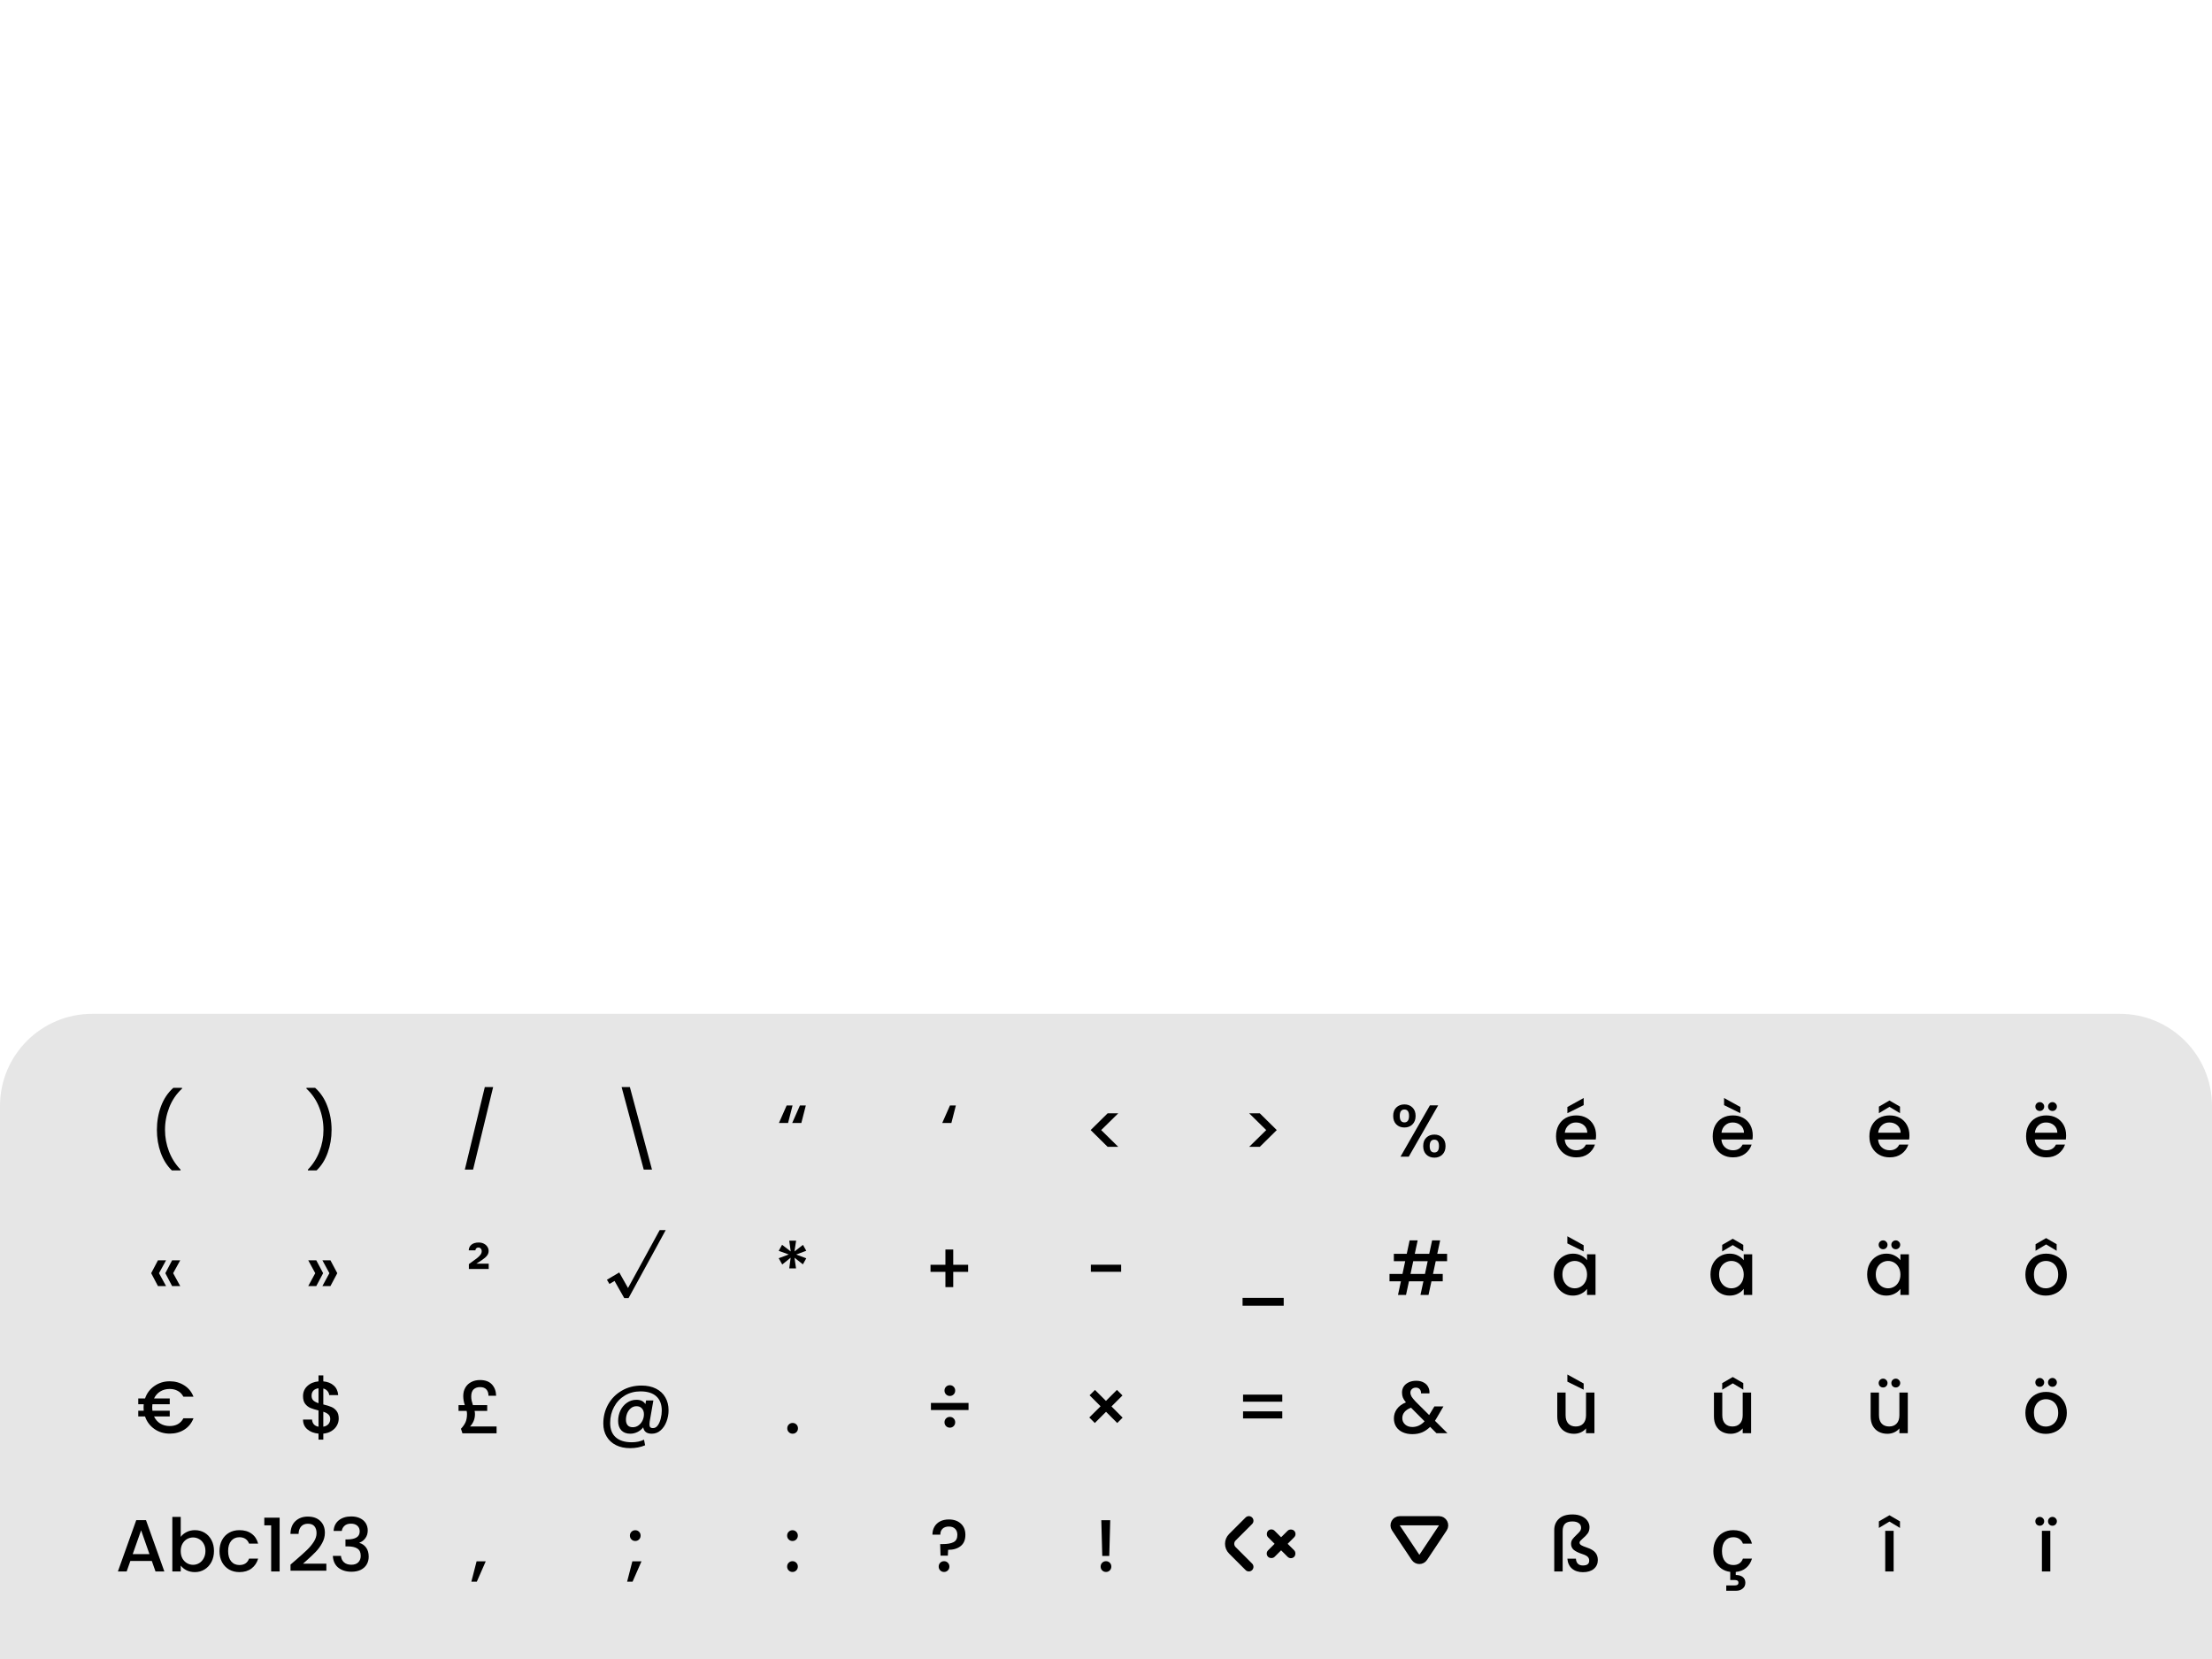 <svg width="480" height="360" viewBox="0 0 480 360" fill="none" xmlns="http://www.w3.org/2000/svg">
<path d="M0 240C0 228.954 8.954 220 20 220H460C471.046 220 480 228.954 480 240V360H0V240Z" fill="#E6E6E6"/>
<path d="M271 330L267.414 333.586C266.633 334.367 266.633 335.633 267.414 336.414L271 340" stroke="black" stroke-width="2" stroke-linecap="round"/>
<rect x="281.536" y="332.879" width="8" height="2" rx="1" transform="rotate(135 281.536 332.879)" fill="black"/>
<rect x="280.121" y="338.536" width="8" height="2" rx="1" transform="rotate(-135 280.121 338.536)" fill="black"/>
<path d="M413.989 302.184V311H412.165V309.96C411.877 310.323 411.498 310.611 411.029 310.824C410.57 311.027 410.079 311.128 409.557 311.128C408.863 311.128 408.239 310.984 407.685 310.696C407.141 310.408 406.709 309.981 406.389 309.416C406.079 308.851 405.925 308.168 405.925 307.368V302.184H407.733V307.096C407.733 307.885 407.93 308.493 408.325 308.92C408.719 309.336 409.258 309.544 409.941 309.544C410.623 309.544 411.162 309.336 411.557 308.92C411.962 308.493 412.165 307.885 412.165 307.096V302.184H413.989ZM408.629 301.08C408.362 301.08 408.133 300.989 407.941 300.808C407.759 300.616 407.669 300.387 407.669 300.12C407.669 299.853 407.759 299.629 407.941 299.448C408.133 299.256 408.362 299.16 408.629 299.16C408.895 299.16 409.119 299.256 409.301 299.448C409.493 299.629 409.589 299.853 409.589 300.12C409.589 300.387 409.493 300.616 409.301 300.808C409.119 300.989 408.895 301.08 408.629 301.08ZM411.381 301.08C411.114 301.08 410.885 300.989 410.693 300.808C410.511 300.616 410.421 300.387 410.421 300.12C410.421 299.853 410.511 299.629 410.693 299.448C410.885 299.256 411.114 299.16 411.381 299.16C411.647 299.16 411.871 299.256 412.053 299.448C412.245 299.629 412.341 299.853 412.341 300.12C412.341 300.387 412.245 300.616 412.053 300.808C411.871 300.989 411.647 301.08 411.381 301.08Z" fill="black"/>
<path d="M410.915 332.184V341H409.091V332.184H410.915ZM410.003 330.184L407.715 331.56V330.136L410.003 328.808L412.291 330.136V331.56L410.003 330.184Z" fill="black"/>
<path d="M443.922 311.144C443.09 311.144 442.338 310.957 441.666 310.584C440.994 310.2 440.466 309.667 440.082 308.984C439.698 308.291 439.506 307.491 439.506 306.584C439.506 305.688 439.704 304.893 440.098 304.2C440.493 303.507 441.032 302.973 441.714 302.6C442.397 302.227 443.16 302.04 444.002 302.04C444.845 302.04 445.608 302.227 446.29 302.6C446.973 302.973 447.512 303.507 447.906 304.2C448.301 304.893 448.498 305.688 448.498 306.584C448.498 307.48 448.296 308.275 447.89 308.968C447.485 309.661 446.93 310.2 446.226 310.584C445.533 310.957 444.765 311.144 443.922 311.144ZM443.922 309.56C444.392 309.56 444.829 309.448 445.234 309.224C445.65 309 445.986 308.664 446.242 308.216C446.498 307.768 446.626 307.224 446.626 306.584C446.626 305.944 446.504 305.405 446.258 304.968C446.013 304.52 445.688 304.184 445.282 303.96C444.877 303.736 444.44 303.624 443.97 303.624C443.501 303.624 443.064 303.736 442.658 303.96C442.264 304.184 441.949 304.52 441.714 304.968C441.48 305.405 441.362 305.944 441.362 306.584C441.362 307.533 441.602 308.269 442.082 308.792C442.573 309.304 443.186 309.56 443.922 309.56ZM442.626 300.936C442.36 300.936 442.13 300.845 441.938 300.664C441.757 300.472 441.666 300.243 441.666 299.976C441.666 299.709 441.757 299.485 441.938 299.304C442.13 299.112 442.36 299.016 442.626 299.016C442.893 299.016 443.117 299.112 443.298 299.304C443.49 299.485 443.586 299.709 443.586 299.976C443.586 300.243 443.49 300.472 443.298 300.664C443.117 300.845 442.893 300.936 442.626 300.936ZM445.378 300.936C445.112 300.936 444.882 300.845 444.69 300.664C444.509 300.472 444.418 300.243 444.418 299.976C444.418 299.709 444.509 299.485 444.69 299.304C444.882 299.112 445.112 299.016 445.378 299.016C445.645 299.016 445.869 299.112 446.05 299.304C446.242 299.485 446.338 299.709 446.338 299.976C446.338 300.243 446.242 300.472 446.05 300.664C445.869 300.845 445.645 300.936 445.378 300.936Z" fill="black"/>
<path d="M444.915 332.184V341H443.091V332.184H444.915ZM442.627 331.08C442.36 331.08 442.131 330.989 441.939 330.808C441.757 330.616 441.667 330.387 441.667 330.12C441.667 329.853 441.757 329.629 441.939 329.448C442.131 329.256 442.36 329.16 442.627 329.16C442.893 329.16 443.117 329.256 443.299 329.448C443.491 329.629 443.587 329.853 443.587 330.12C443.587 330.387 443.491 330.616 443.299 330.808C443.117 330.989 442.893 331.08 442.627 331.08ZM445.379 331.08C445.112 331.08 444.883 330.989 444.691 330.808C444.509 330.616 444.419 330.387 444.419 330.12C444.419 329.853 444.509 329.629 444.691 329.448C444.883 329.256 445.112 329.16 445.379 329.16C445.645 329.16 445.869 329.256 446.051 329.448C446.243 329.629 446.339 329.853 446.339 330.12C446.339 330.387 446.243 330.616 446.051 330.808C445.869 330.989 445.645 331.08 445.379 331.08Z" fill="black"/>
<path d="M371.17 276.552C371.17 275.667 371.351 274.883 371.714 274.2C372.087 273.517 372.589 272.989 373.218 272.616C373.858 272.232 374.562 272.04 375.33 272.04C376.023 272.04 376.626 272.179 377.138 272.456C377.661 272.723 378.077 273.059 378.386 273.464V272.184H380.226V281H378.386V279.688C378.077 280.104 377.655 280.451 377.122 280.728C376.589 281.005 375.981 281.144 375.298 281.144C374.541 281.144 373.847 280.952 373.218 280.568C372.589 280.173 372.087 279.629 371.714 278.936C371.351 278.232 371.17 277.437 371.17 276.552ZM378.386 276.584C378.386 275.976 378.258 275.448 378.002 275C377.757 274.552 377.431 274.211 377.026 273.976C376.621 273.741 376.183 273.624 375.714 273.624C375.245 273.624 374.807 273.741 374.402 273.976C373.997 274.2 373.666 274.536 373.41 274.984C373.165 275.421 373.042 275.944 373.042 276.552C373.042 277.16 373.165 277.693 373.41 278.152C373.666 278.611 373.997 278.963 374.402 279.208C374.818 279.443 375.255 279.56 375.714 279.56C376.183 279.56 376.621 279.443 377.026 279.208C377.431 278.973 377.757 278.632 378.002 278.184C378.258 277.725 378.386 277.192 378.386 276.584ZM376.002 270.184L373.714 271.56V270.136L376.002 268.808L378.29 270.136V271.56L376.002 270.184Z" fill="black"/>
<path d="M405.17 276.552C405.17 275.667 405.351 274.883 405.714 274.2C406.087 273.517 406.589 272.989 407.218 272.616C407.858 272.232 408.562 272.04 409.33 272.04C410.023 272.04 410.626 272.179 411.138 272.456C411.661 272.723 412.077 273.059 412.386 273.464V272.184H414.226V281H412.386V279.688C412.077 280.104 411.655 280.451 411.122 280.728C410.589 281.005 409.981 281.144 409.298 281.144C408.541 281.144 407.847 280.952 407.218 280.568C406.589 280.173 406.087 279.629 405.714 278.936C405.351 278.232 405.17 277.437 405.17 276.552ZM412.386 276.584C412.386 275.976 412.258 275.448 412.002 275C411.757 274.552 411.431 274.211 411.026 273.976C410.621 273.741 410.183 273.624 409.714 273.624C409.245 273.624 408.807 273.741 408.402 273.976C407.997 274.2 407.666 274.536 407.41 274.984C407.165 275.421 407.042 275.944 407.042 276.552C407.042 277.16 407.165 277.693 407.41 278.152C407.666 278.611 407.997 278.963 408.402 279.208C408.818 279.443 409.255 279.56 409.714 279.56C410.183 279.56 410.621 279.443 411.026 279.208C411.431 278.973 411.757 278.632 412.002 278.184C412.258 277.725 412.386 277.192 412.386 276.584ZM408.626 271.08C408.359 271.08 408.13 270.989 407.938 270.808C407.757 270.616 407.666 270.387 407.666 270.12C407.666 269.853 407.757 269.629 407.938 269.448C408.13 269.256 408.359 269.16 408.626 269.16C408.893 269.16 409.117 269.256 409.298 269.448C409.49 269.629 409.586 269.853 409.586 270.12C409.586 270.387 409.49 270.616 409.298 270.808C409.117 270.989 408.893 271.08 408.626 271.08ZM411.378 271.08C411.111 271.08 410.882 270.989 410.69 270.808C410.509 270.616 410.418 270.387 410.418 270.12C410.418 269.853 410.509 269.629 410.69 269.448C410.882 269.256 411.111 269.16 411.378 269.16C411.645 269.16 411.869 269.256 412.05 269.448C412.242 269.629 412.338 269.853 412.338 270.12C412.338 270.387 412.242 270.616 412.05 270.808C411.869 270.989 411.645 271.08 411.378 271.08Z" fill="black"/>
<path d="M443.922 281.144C443.09 281.144 442.338 280.957 441.666 280.584C440.994 280.2 440.466 279.667 440.082 278.984C439.698 278.291 439.506 277.491 439.506 276.584C439.506 275.688 439.704 274.893 440.098 274.2C440.493 273.507 441.032 272.973 441.714 272.6C442.397 272.227 443.16 272.04 444.002 272.04C444.845 272.04 445.608 272.227 446.29 272.6C446.973 272.973 447.512 273.507 447.906 274.2C448.301 274.893 448.498 275.688 448.498 276.584C448.498 277.48 448.296 278.275 447.89 278.968C447.485 279.661 446.93 280.2 446.226 280.584C445.533 280.957 444.765 281.144 443.922 281.144ZM443.922 279.56C444.392 279.56 444.829 279.448 445.234 279.224C445.65 279 445.986 278.664 446.242 278.216C446.498 277.768 446.626 277.224 446.626 276.584C446.626 275.944 446.504 275.405 446.258 274.968C446.013 274.52 445.688 274.184 445.282 273.96C444.877 273.736 444.44 273.624 443.97 273.624C443.501 273.624 443.064 273.736 442.658 273.96C442.264 274.184 441.949 274.52 441.714 274.968C441.48 275.405 441.362 275.944 441.362 276.584C441.362 277.533 441.602 278.269 442.082 278.792C442.573 279.304 443.186 279.56 443.922 279.56ZM444.002 270.04L441.714 271.416V269.992L444.002 268.664L446.29 269.992V271.416L444.002 270.04Z" fill="black"/>
<path d="M380.343 246.376C380.343 246.707 380.321 247.005 380.279 247.272H373.543C373.596 247.976 373.857 248.541 374.327 248.968C374.796 249.395 375.372 249.608 376.055 249.608C377.036 249.608 377.729 249.197 378.135 248.376H380.102C379.836 249.187 379.351 249.853 378.647 250.376C377.953 250.888 377.089 251.144 376.055 251.144C375.212 251.144 374.455 250.957 373.783 250.584C373.121 250.2 372.599 249.667 372.215 248.984C371.841 248.291 371.655 247.491 371.655 246.584C371.655 245.677 371.836 244.883 372.199 244.2C372.572 243.507 373.089 242.973 373.751 242.6C374.423 242.227 375.191 242.04 376.055 242.04C376.887 242.04 377.628 242.221 378.279 242.584C378.929 242.947 379.436 243.459 379.799 244.12C380.161 244.771 380.343 245.523 380.343 246.376ZM378.439 245.8C378.428 245.128 378.188 244.589 377.719 244.184C377.249 243.779 376.668 243.576 375.975 243.576C375.345 243.576 374.807 243.779 374.359 244.184C373.911 244.579 373.644 245.117 373.559 245.8H378.439ZM377.655 240.216V241.56L374.119 239.816V238.264L377.655 240.216Z" fill="black"/>
<path d="M414.343 246.376C414.343 246.707 414.321 247.005 414.279 247.272H407.543C407.596 247.976 407.857 248.541 408.327 248.968C408.796 249.395 409.372 249.608 410.055 249.608C411.036 249.608 411.729 249.197 412.135 248.376H414.102C413.836 249.187 413.351 249.853 412.647 250.376C411.953 250.888 411.089 251.144 410.055 251.144C409.212 251.144 408.455 250.957 407.783 250.584C407.121 250.2 406.599 249.667 406.215 248.984C405.841 248.291 405.655 247.491 405.655 246.584C405.655 245.677 405.836 244.883 406.199 244.2C406.572 243.507 407.089 242.973 407.751 242.6C408.423 242.227 409.191 242.04 410.055 242.04C410.887 242.04 411.628 242.221 412.279 242.584C412.929 242.947 413.436 243.459 413.799 244.12C414.161 244.771 414.343 245.523 414.343 246.376ZM412.439 245.8C412.428 245.128 412.188 244.589 411.719 244.184C411.249 243.779 410.668 243.576 409.975 243.576C409.345 243.576 408.807 243.779 408.359 244.184C407.911 244.579 407.644 245.117 407.559 245.8H412.439ZM410.007 240.184L407.719 241.56V240.136L410.007 238.808L412.295 240.136V241.56L410.007 240.184Z" fill="black"/>
<path d="M448.343 246.376C448.343 246.707 448.321 247.005 448.279 247.272H441.543C441.596 247.976 441.857 248.541 442.327 248.968C442.796 249.395 443.372 249.608 444.055 249.608C445.036 249.608 445.729 249.197 446.135 248.376H448.102C447.836 249.187 447.351 249.853 446.647 250.376C445.953 250.888 445.089 251.144 444.055 251.144C443.212 251.144 442.455 250.957 441.783 250.584C441.121 250.2 440.599 249.667 440.215 248.984C439.841 248.291 439.655 247.491 439.655 246.584C439.655 245.677 439.836 244.883 440.199 244.2C440.572 243.507 441.089 242.973 441.751 242.6C442.423 242.227 443.191 242.04 444.055 242.04C444.887 242.04 445.628 242.221 446.279 242.584C446.929 242.947 447.436 243.459 447.799 244.12C448.161 244.771 448.343 245.523 448.343 246.376ZM446.439 245.8C446.428 245.128 446.188 244.589 445.719 244.184C445.249 243.779 444.668 243.576 443.975 243.576C443.345 243.576 442.807 243.779 442.359 244.184C441.911 244.579 441.644 245.117 441.559 245.8H446.439ZM442.631 241.08C442.364 241.08 442.135 240.989 441.943 240.808C441.761 240.616 441.671 240.387 441.671 240.12C441.671 239.853 441.761 239.629 441.943 239.448C442.135 239.256 442.364 239.16 442.631 239.16C442.897 239.16 443.121 239.256 443.303 239.448C443.495 239.629 443.591 239.853 443.591 240.12C443.591 240.387 443.495 240.616 443.303 240.808C443.121 240.989 442.897 241.08 442.631 241.08ZM445.383 241.08C445.116 241.08 444.887 240.989 444.695 240.808C444.513 240.616 444.423 240.387 444.423 240.12C444.423 239.853 444.513 239.629 444.695 239.448C444.887 239.256 445.116 239.16 445.383 239.16C445.649 239.16 445.873 239.256 446.055 239.448C446.247 239.629 446.343 239.853 446.343 240.12C446.343 240.387 446.247 240.616 446.055 240.808C445.873 240.989 445.649 241.08 445.383 241.08Z" fill="black"/>
<path d="M376.115 339.608C377.171 339.608 377.87 339.144 378.211 338.216H380.179C379.944 339.027 379.523 339.693 378.915 340.216C378.318 340.728 377.566 341.027 376.659 341.112V341.768C377.278 341.768 377.779 341.912 378.163 342.2C378.547 342.499 378.739 342.915 378.739 343.448C378.739 343.981 378.547 344.403 378.163 344.712C377.779 345.032 377.294 345.192 376.707 345.192H374.595V344.04H376.339C376.638 344.04 376.862 343.997 377.011 343.912C377.16 343.827 377.235 343.672 377.235 343.448C377.235 343.224 377.16 343.069 377.011 342.984C376.862 342.899 376.638 342.856 376.339 342.856H375.459V341.096C374.734 341.011 374.094 340.771 373.539 340.376C372.984 339.971 372.552 339.448 372.243 338.808C371.944 338.157 371.795 337.416 371.795 336.584C371.795 335.677 371.976 334.883 372.339 334.2C372.712 333.507 373.224 332.973 373.875 332.6C374.526 332.227 375.272 332.04 376.115 332.04C377.182 332.04 378.062 332.296 378.755 332.808C379.459 333.309 379.934 334.029 380.179 334.968H378.211C378.051 334.531 377.795 334.189 377.443 333.944C377.091 333.699 376.648 333.576 376.115 333.576C375.368 333.576 374.771 333.843 374.323 334.376C373.886 334.899 373.667 335.635 373.667 336.584C373.667 337.533 373.886 338.275 374.323 338.808C374.771 339.341 375.368 339.608 376.115 339.608Z" fill="black"/>
<path d="M379.989 302.184V311H378.165V309.96C377.877 310.323 377.498 310.611 377.029 310.824C376.57 311.027 376.079 311.128 375.557 311.128C374.863 311.128 374.239 310.984 373.685 310.696C373.141 310.408 372.709 309.981 372.389 309.416C372.079 308.851 371.925 308.168 371.925 307.368V302.184H373.733V307.096C373.733 307.885 373.93 308.493 374.325 308.92C374.719 309.336 375.258 309.544 375.941 309.544C376.623 309.544 377.162 309.336 377.557 308.92C377.962 308.493 378.165 307.885 378.165 307.096V302.184H379.989ZM376.005 300.184L373.717 301.56V300.136L376.005 298.808L378.293 300.136V301.56L376.005 300.184Z" fill="black"/>
<path d="M32.943 338.728H28.287L27.487 341H25.583L29.567 329.864H31.679L35.663 341H33.743L32.943 338.728ZM32.431 337.24L30.623 332.072L28.799 337.24H32.431ZM39.219 333.496C39.529 333.069 39.95 332.723 40.483 332.456C41.027 332.179 41.63 332.04 42.291 332.04C43.07 332.04 43.774 332.227 44.403 332.6C45.033 332.973 45.529 333.507 45.891 334.2C46.254 334.883 46.435 335.667 46.435 336.552C46.435 337.437 46.254 338.232 45.891 338.936C45.529 339.629 45.027 340.173 44.387 340.568C43.758 340.952 43.059 341.144 42.291 341.144C41.609 341.144 41.001 341.011 40.467 340.744C39.945 340.477 39.529 340.136 39.219 339.72V341H37.395V329.16H39.219V333.496ZM44.579 336.552C44.579 335.944 44.451 335.421 44.195 334.984C43.95 334.536 43.619 334.2 43.203 333.976C42.798 333.741 42.361 333.624 41.891 333.624C41.433 333.624 40.995 333.741 40.579 333.976C40.174 334.211 39.843 334.552 39.587 335C39.342 335.448 39.219 335.976 39.219 336.584C39.219 337.192 39.342 337.725 39.587 338.184C39.843 338.632 40.174 338.973 40.579 339.208C40.995 339.443 41.433 339.56 41.891 339.56C42.361 339.56 42.798 339.443 43.203 339.208C43.619 338.963 43.95 338.611 44.195 338.152C44.451 337.693 44.579 337.16 44.579 336.552ZM47.631 336.584C47.631 335.677 47.812 334.883 48.175 334.2C48.548 333.507 49.06 332.973 49.711 332.6C50.362 332.227 51.108 332.04 51.951 332.04C53.018 332.04 53.898 332.296 54.591 332.808C55.295 333.309 55.77 334.029 56.015 334.968H54.047C53.887 334.531 53.631 334.189 53.279 333.944C52.927 333.699 52.484 333.576 51.951 333.576C51.204 333.576 50.607 333.843 50.159 334.376C49.722 334.899 49.503 335.635 49.503 336.584C49.503 337.533 49.722 338.275 50.159 338.808C50.607 339.341 51.204 339.608 51.951 339.608C53.007 339.608 53.706 339.144 54.047 338.216H56.015C55.759 339.112 55.279 339.827 54.575 340.36C53.871 340.883 52.996 341.144 51.951 341.144C51.108 341.144 50.362 340.957 49.711 340.584C49.06 340.2 48.548 339.667 48.175 338.984C47.812 338.291 47.631 337.491 47.631 336.584ZM57.353 331V329.336H60.681V341H58.841V331H57.353ZM64.195 338.52C65.219 337.635 66.024 336.909 66.611 336.344C67.208 335.768 67.704 335.171 68.099 334.552C68.493 333.933 68.691 333.315 68.691 332.696C68.691 332.056 68.536 331.555 68.227 331.192C67.928 330.829 67.453 330.648 66.803 330.648C66.173 330.648 65.683 330.851 65.331 331.256C64.989 331.651 64.808 332.184 64.787 332.856H63.027C63.059 331.64 63.421 330.712 64.115 330.072C64.819 329.421 65.709 329.096 66.787 329.096C67.949 329.096 68.856 329.416 69.507 330.056C70.168 330.696 70.499 331.549 70.499 332.616C70.499 333.384 70.301 334.125 69.907 334.84C69.523 335.544 69.059 336.179 68.515 336.744C67.981 337.299 67.299 337.944 66.467 338.68L65.747 339.32H70.819V340.84H63.043V339.512L64.195 338.52ZM72.389 332.216C72.453 331.224 72.832 330.451 73.525 329.896C74.229 329.341 75.125 329.064 76.213 329.064C76.96 329.064 77.605 329.197 78.149 329.464C78.693 329.731 79.104 330.093 79.381 330.552C79.658 331.011 79.797 331.528 79.797 332.104C79.797 332.765 79.621 333.331 79.269 333.8C78.917 334.269 78.496 334.584 78.005 334.744V334.808C78.634 335 79.125 335.352 79.477 335.864C79.829 336.365 80.005 337.011 80.005 337.8C80.005 338.429 79.861 338.989 79.573 339.48C79.285 339.971 78.858 340.36 78.293 340.648C77.728 340.925 77.05 341.064 76.261 341.064C75.109 341.064 74.16 340.771 73.413 340.184C72.677 339.587 72.282 338.733 72.229 337.624H73.989C74.032 338.189 74.25 338.653 74.645 339.016C75.04 339.368 75.573 339.544 76.245 339.544C76.896 339.544 77.397 339.368 77.749 339.016C78.101 338.653 78.277 338.189 78.277 337.624C78.277 336.877 78.037 336.349 77.557 336.04C77.088 335.72 76.362 335.56 75.381 335.56H74.965V334.056H75.397C76.261 334.045 76.917 333.901 77.365 333.624C77.824 333.347 78.053 332.909 78.053 332.312C78.053 331.8 77.888 331.395 77.557 331.096C77.226 330.787 76.757 330.632 76.149 330.632C75.552 330.632 75.088 330.787 74.757 331.096C74.426 331.395 74.229 331.768 74.165 332.216H72.389Z" fill="black"/>
<path d="M307.168 337.949L302.905 331.555C302.462 330.89 302.938 330 303.737 330H312.263C313.062 330 313.538 330.89 313.095 331.555L308.832 337.949C308.436 338.543 307.564 338.543 307.168 337.949Z" stroke="black" stroke-width="2"/>
<path d="M68.406 276.28L66.886 273.48H68.63L70.118 276.28L68.63 279.08H66.886L68.406 276.28ZM71.478 276.28L69.958 273.48H71.702L73.19 276.28L71.702 279.08H69.958L71.478 276.28Z" fill="black"/>
<path d="M106.049 274.216V275.368H101.745V274.312L103.473 273.048C103.825 272.771 104.087 272.515 104.257 272.28C104.439 272.045 104.529 271.789 104.529 271.512C104.529 271.267 104.46 271.075 104.321 270.936C104.193 270.787 104.028 270.712 103.825 270.712C103.633 270.712 103.479 270.765 103.361 270.872C103.244 270.979 103.175 271.128 103.153 271.32H101.713C101.735 270.808 101.932 270.397 102.305 270.088C102.689 269.779 103.212 269.624 103.873 269.624C104.311 269.624 104.689 269.709 105.009 269.88C105.34 270.051 105.591 270.275 105.761 270.552C105.943 270.829 106.033 271.128 106.033 271.448C106.033 271.832 105.916 272.173 105.681 272.472C105.457 272.771 105.073 273.101 104.529 273.464L103.361 274.216H106.049Z" fill="black"/>
<path d="M144.455 266.936L136.391 281.688H135.463L133.351 277.96L132.247 278.616L131.703 277.704L134.375 276.12L136.279 279.496L143.143 266.936H144.455Z" fill="black"/>
<path d="M174.241 270.136L174.961 271.416L172.769 272.232L174.961 273.048L174.225 274.36L172.401 272.92L172.737 275.24H171.265L171.569 272.92L169.745 274.392L168.977 273.032L171.153 272.216L168.977 271.432L169.713 270.12L171.585 271.56L171.265 269.224H172.753L172.401 271.56L174.241 270.136Z" fill="black"/>
<path d="M210.081 275.992H206.849V279.304H205.153V275.992H201.921V274.456H205.153V271.144H206.849V274.456H210.081V275.992Z" fill="black"/>
<path d="M243.288 274.44V275.976H236.712V274.44H243.288Z" fill="black"/>
<path d="M278.561 281.64V283.336H269.633V281.64H278.561Z" fill="black"/>
<path d="M311.551 273.672L310.959 276.44H313.071V278.04H310.623L309.983 281H308.239L308.879 278.04H305.743L305.103 281H303.359L303.999 278.04H301.519V276.44H304.335L304.927 273.672H302.463V272.072H305.263L305.887 269.16H307.631L307.007 272.072H310.143L310.767 269.16H312.511L311.887 272.072H314.015V273.672H311.551ZM309.807 273.672H306.671L306.079 276.44H309.215L309.807 273.672Z" fill="black"/>
<path d="M337.17 276.552C337.17 275.667 337.351 274.883 337.714 274.2C338.087 273.517 338.589 272.989 339.218 272.616C339.858 272.232 340.562 272.04 341.33 272.04C342.023 272.04 342.626 272.179 343.138 272.456C343.661 272.723 344.077 273.059 344.386 273.464V272.184H346.226V281H344.386V279.688C344.077 280.104 343.655 280.451 343.122 280.728C342.589 281.005 341.981 281.144 341.298 281.144C340.541 281.144 339.847 280.952 339.218 280.568C338.589 280.173 338.087 279.629 337.714 278.936C337.351 278.232 337.17 277.437 337.17 276.552ZM344.386 276.584C344.386 275.976 344.258 275.448 344.002 275C343.757 274.552 343.431 274.211 343.026 273.976C342.621 273.741 342.183 273.624 341.714 273.624C341.245 273.624 340.807 273.741 340.402 273.976C339.997 274.2 339.666 274.536 339.41 274.984C339.165 275.421 339.042 275.944 339.042 276.552C339.042 277.16 339.165 277.693 339.41 278.152C339.666 278.611 339.997 278.963 340.402 279.208C340.818 279.443 341.255 279.56 341.714 279.56C342.183 279.56 342.621 279.443 343.026 279.208C343.431 278.973 343.757 278.632 344.002 278.184C344.258 277.725 344.386 277.192 344.386 276.584ZM343.65 270.216V271.56L340.114 269.816V268.264L343.65 270.216Z" fill="black"/>
<path d="M34.278 279.08L32.806 276.28L34.278 273.48H36.038L34.502 276.28L36.038 279.08H34.278ZM37.35 279.08L35.878 276.28L37.35 273.48H39.11L37.574 276.28L39.11 279.08H37.35Z" fill="black"/>
<path d="M36.834 309.448C37.506 309.448 38.093 309.309 38.594 309.032C39.106 308.744 39.506 308.323 39.794 307.768H41.986C41.57 308.835 40.903 309.656 39.986 310.232C39.069 310.808 38.018 311.096 36.834 311.096C35.586 311.096 34.477 310.76 33.506 310.088C32.535 309.405 31.858 308.499 31.474 307.368H30.002V306.12H31.186C31.165 305.821 31.154 305.587 31.154 305.416C31.154 305.245 31.165 305.011 31.186 304.712H30.002V303.464H31.474C31.858 302.333 32.535 301.432 33.506 300.76C34.477 300.077 35.586 299.736 36.834 299.736C38.007 299.736 39.053 300.029 39.97 300.616C40.898 301.192 41.57 302.013 41.986 303.08H39.794C39.506 302.525 39.106 302.109 38.594 301.832C38.093 301.544 37.506 301.4 36.834 301.4C36.055 301.4 35.367 301.581 34.77 301.944C34.183 302.307 33.735 302.813 33.426 303.464H36.834V304.712H33.074C33.042 304.936 33.026 305.171 33.026 305.416C33.026 305.661 33.042 305.896 33.074 306.12H36.834V307.368H33.426C33.735 308.029 34.183 308.541 34.77 308.904C35.367 309.267 36.055 309.448 36.834 309.448Z" fill="black"/>
<path d="M66.814 253.976V253.8C67.913 252.669 68.751 251.352 69.326 249.848C69.903 248.344 70.191 246.787 70.191 245.176C70.191 243.501 69.881 241.875 69.263 240.296C68.644 238.717 67.721 237.363 66.495 236.232V236.056H68.382C69.556 237.101 70.441 238.429 71.038 240.04C71.647 241.651 71.951 243.363 71.951 245.176C71.951 246.947 71.668 248.605 71.103 250.152C70.548 251.699 69.748 252.973 68.703 253.976H66.814Z" fill="black"/>
<path d="M107.011 235.896L102.659 253.8H100.867L105.203 235.896H107.011Z" fill="black"/>
<path d="M139.69 253.8L134.89 235.896H136.682L141.482 253.8H139.69Z" fill="black"/>
<path d="M171.009 243.688H169.025L170.705 239.88H171.985L171.009 243.688ZM173.889 243.688H171.905L173.585 239.88H174.865L173.889 243.688Z" fill="black"/>
<path d="M206.447 243.688H204.463L206.143 239.88H207.423L206.447 243.688Z" fill="black"/>
<path d="M240.35 248.856L236.67 245.224L240.35 241.592H242.654L238.958 245.224L242.654 248.856H240.35Z" fill="black"/>
<path d="M271.073 241.592H273.377L277.057 245.224L273.377 248.856H271.073L274.769 245.224L271.073 241.592Z" fill="black"/>
<path d="M302.32 242.152C302.32 241.373 302.544 240.765 302.992 240.328C303.451 239.88 304.038 239.656 304.752 239.656C305.467 239.656 306.048 239.88 306.496 240.328C306.955 240.765 307.184 241.373 307.184 242.152C307.184 242.931 306.955 243.544 306.496 243.992C306.048 244.44 305.467 244.664 304.752 244.664C304.038 244.664 303.451 244.44 302.992 243.992C302.544 243.544 302.32 242.931 302.32 242.152ZM312.08 239.864L305.696 251H303.904L310.288 239.864H312.08ZM304.752 240.76C304.08 240.76 303.744 241.224 303.744 242.152C303.744 243.091 304.08 243.56 304.752 243.56C305.072 243.56 305.318 243.448 305.488 243.224C305.67 242.989 305.76 242.632 305.76 242.152C305.76 241.224 305.424 240.76 304.752 240.76ZM308.832 248.696C308.832 247.917 309.056 247.309 309.504 246.872C309.963 246.424 310.55 246.2 311.264 246.2C311.968 246.2 312.544 246.424 312.992 246.872C313.451 247.309 313.68 247.917 313.68 248.696C313.68 249.475 313.451 250.088 312.992 250.536C312.544 250.984 311.968 251.208 311.264 251.208C310.55 251.208 309.963 250.984 309.504 250.536C309.056 250.088 308.832 249.475 308.832 248.696ZM311.248 247.304C310.576 247.304 310.24 247.768 310.24 248.696C310.24 249.624 310.576 250.088 311.248 250.088C311.92 250.088 312.256 249.624 312.256 248.696C312.256 247.768 311.92 247.304 311.248 247.304Z" fill="black"/>
<path d="M346.343 246.376C346.343 246.707 346.321 247.005 346.279 247.272H339.543C339.596 247.976 339.857 248.541 340.327 248.968C340.796 249.395 341.372 249.608 342.055 249.608C343.036 249.608 343.729 249.197 344.135 248.376H346.102C345.836 249.187 345.351 249.853 344.647 250.376C343.953 250.888 343.089 251.144 342.055 251.144C341.212 251.144 340.455 250.957 339.783 250.584C339.121 250.2 338.599 249.667 338.215 248.984C337.841 248.291 337.655 247.491 337.655 246.584C337.655 245.677 337.836 244.883 338.199 244.2C338.572 243.507 339.089 242.973 339.751 242.6C340.423 242.227 341.191 242.04 342.055 242.04C342.887 242.04 343.628 242.221 344.279 242.584C344.929 242.947 345.436 243.459 345.799 244.12C346.161 244.771 346.343 245.523 346.343 246.376ZM344.439 245.8C344.428 245.128 344.188 244.589 343.719 244.184C343.249 243.779 342.668 243.576 341.975 243.576C341.345 243.576 340.807 243.779 340.359 244.184C339.911 244.579 339.644 245.117 339.559 245.8H344.439ZM343.655 239.816L340.119 241.56V240.216L343.655 238.264V239.816Z" fill="black"/>
<path d="M37.294 253.976C36.249 252.973 35.444 251.699 34.879 250.152C34.324 248.605 34.047 246.947 34.047 245.176C34.047 243.363 34.345 241.651 34.943 240.04C35.55 238.429 36.441 237.101 37.614 236.056H39.502V236.232C38.276 237.363 37.353 238.717 36.734 240.296C36.116 241.875 35.806 243.501 35.806 245.176C35.806 246.787 36.094 248.344 36.67 249.848C37.246 251.352 38.084 252.669 39.182 253.8V253.976H37.294Z" fill="black"/>
<path d="M73.501 307.832C73.501 308.365 73.368 308.867 73.101 309.336C72.845 309.805 72.461 310.2 71.949 310.52C71.448 310.84 70.85 311.032 70.157 311.096V312.392H69.117V311.096C68.114 311 67.303 310.685 66.685 310.152C66.066 309.619 65.757 308.915 65.757 308.04H67.709C67.741 308.456 67.874 308.803 68.109 309.08C68.344 309.347 68.68 309.517 69.117 309.592V306.072C68.402 305.891 67.821 305.709 67.373 305.528C66.925 305.336 66.541 305.037 66.221 304.632C65.912 304.227 65.757 303.672 65.757 302.968C65.757 302.083 66.066 301.352 66.685 300.776C67.303 300.189 68.114 299.848 69.117 299.752V298.456H70.157V299.752C71.096 299.837 71.847 300.136 72.413 300.648C72.989 301.149 73.314 301.843 73.389 302.728H71.437C71.405 302.397 71.277 302.104 71.053 301.848C70.829 301.581 70.53 301.4 70.157 301.304V304.76C70.871 304.931 71.453 305.112 71.901 305.304C72.349 305.485 72.728 305.779 73.037 306.184C73.346 306.579 73.501 307.128 73.501 307.832ZM67.613 302.872C67.613 303.309 67.741 303.651 67.997 303.896C68.263 304.141 68.637 304.339 69.117 304.488V301.256C68.658 301.309 68.29 301.475 68.013 301.752C67.746 302.029 67.613 302.403 67.613 302.872ZM70.157 309.592C70.626 309.517 70.994 309.331 71.261 309.032C71.528 308.723 71.661 308.355 71.661 307.928C71.661 307.501 71.528 307.171 71.261 306.936C71.005 306.691 70.637 306.493 70.157 306.344V309.592Z" fill="black"/>
<path d="M107.756 309.544V311.032H100.348L100.028 310.04C100.476 309.56 100.807 309.085 101.02 308.616C101.233 308.136 101.34 307.544 101.34 306.84C101.34 306.627 101.313 306.403 101.26 306.168H99.5V304.904H100.86C100.636 304.232 100.524 303.581 100.524 302.952C100.524 302.237 100.679 301.619 100.988 301.096C101.297 300.573 101.724 300.173 102.268 299.896C102.812 299.608 103.441 299.464 104.156 299.464C105.297 299.464 106.161 299.784 106.748 300.424C107.335 301.064 107.639 301.88 107.66 302.872H105.996C105.996 302.296 105.847 301.843 105.548 301.512C105.249 301.171 104.785 301 104.156 301C103.58 301 103.116 301.165 102.764 301.496C102.423 301.827 102.252 302.344 102.252 303.048C102.252 303.357 102.284 303.656 102.348 303.944C102.412 304.232 102.503 304.552 102.62 304.904H105.724V306.168H102.988C103.041 306.413 103.068 306.643 103.068 306.856C103.068 307.891 102.711 308.787 101.996 309.544H107.756Z" fill="black"/>
<path d="M139.205 300.664C140.421 300.664 141.472 300.888 142.357 301.336C143.242 301.784 143.914 302.413 144.373 303.224C144.842 304.024 145.077 304.957 145.077 306.024C145.077 306.877 144.928 307.693 144.629 308.472C144.341 309.251 143.92 309.885 143.365 310.376C142.821 310.867 142.176 311.112 141.429 311.112C140.885 311.112 140.458 310.995 140.149 310.76C139.84 310.515 139.648 310.173 139.573 309.736C139.242 310.163 138.826 310.499 138.325 310.744C137.824 310.989 137.301 311.112 136.757 311.112C135.936 311.112 135.29 310.867 134.821 310.376C134.362 309.875 134.133 309.197 134.133 308.344C134.133 307.533 134.298 306.776 134.629 306.072C134.97 305.368 135.445 304.808 136.053 304.392C136.661 303.965 137.344 303.752 138.101 303.752C139.029 303.752 139.68 304.067 140.053 304.696L140.197 303.896H141.781L140.981 308.472C140.949 308.696 140.933 308.893 140.933 309.064C140.933 309.341 140.986 309.549 141.093 309.688C141.21 309.827 141.413 309.896 141.701 309.896C142.106 309.896 142.453 309.699 142.741 309.304C143.029 308.899 143.242 308.403 143.381 307.816C143.53 307.229 143.605 306.659 143.605 306.104C143.605 304.749 143.21 303.715 142.421 303C141.632 302.285 140.485 301.928 138.981 301.928C137.722 301.928 136.592 302.227 135.589 302.824C134.597 303.421 133.818 304.243 133.253 305.288C132.688 306.333 132.405 307.496 132.405 308.776C132.405 310.141 132.81 311.181 133.621 311.896C134.432 312.611 135.589 312.968 137.093 312.968C138.106 312.968 138.992 312.781 139.749 312.408L139.989 313.624C139.018 314.04 137.93 314.248 136.725 314.248C135.562 314.248 134.544 314.029 133.669 313.592C132.794 313.155 132.117 312.531 131.637 311.72C131.157 310.92 130.917 309.987 130.917 308.92C130.917 307.395 131.269 306.003 131.973 304.744C132.688 303.485 133.674 302.493 134.933 301.768C136.192 301.032 137.616 300.664 139.205 300.664ZM137.317 309.704C137.765 309.704 138.17 309.576 138.533 309.32C138.906 309.053 139.2 308.707 139.413 308.28C139.626 307.843 139.733 307.379 139.733 306.888C139.733 306.376 139.589 305.96 139.301 305.64C139.024 305.309 138.629 305.144 138.117 305.144C137.658 305.144 137.253 305.288 136.901 305.576C136.56 305.853 136.293 306.216 136.101 306.664C135.92 307.112 135.829 307.581 135.829 308.072C135.829 308.573 135.952 308.973 136.197 309.272C136.442 309.56 136.816 309.704 137.317 309.704Z" fill="black"/>
<path d="M172.006 311.112C171.676 311.112 171.398 311 171.174 310.776C170.95 310.552 170.838 310.275 170.838 309.944C170.838 309.613 170.95 309.336 171.174 309.112C171.398 308.888 171.676 308.776 172.006 308.776C172.326 308.776 172.598 308.888 172.822 309.112C173.046 309.336 173.158 309.613 173.158 309.944C173.158 310.275 173.046 310.552 172.822 310.776C172.598 311 172.326 311.112 172.006 311.112Z" fill="black"/>
<path d="M105.403 338.808L103.467 343.224H102.283L103.419 338.808H105.403Z" fill="black"/>
<path d="M137.858 334.392C137.528 334.392 137.25 334.28 137.026 334.056C136.802 333.832 136.69 333.555 136.69 333.224C136.69 332.893 136.802 332.616 137.026 332.392C137.25 332.168 137.528 332.056 137.858 332.056C138.178 332.056 138.45 332.168 138.674 332.392C138.898 332.616 139.01 332.893 139.01 333.224C139.01 333.555 138.898 333.832 138.674 334.056C138.45 334.28 138.178 334.392 137.858 334.392ZM139.202 338.808L137.266 343.224H136.082L137.218 338.808H139.202Z" fill="black"/>
<path d="M171.975 341.112C171.644 341.112 171.367 341 171.143 340.776C170.919 340.552 170.807 340.275 170.807 339.944C170.807 339.613 170.919 339.336 171.143 339.112C171.367 338.888 171.644 338.776 171.975 338.776C172.295 338.776 172.567 338.888 172.791 339.112C173.015 339.336 173.127 339.613 173.127 339.944C173.127 340.275 173.015 340.552 172.791 340.776C172.567 341 172.295 341.112 171.975 341.112ZM171.975 334.392C171.644 334.392 171.367 334.28 171.143 334.056C170.919 333.832 170.807 333.555 170.807 333.224C170.807 332.893 170.919 332.616 171.143 332.392C171.367 332.168 171.644 332.056 171.975 332.056C172.295 332.056 172.567 332.168 172.791 332.392C173.015 332.616 173.127 332.893 173.127 333.224C173.127 333.555 173.015 333.832 172.791 334.056C172.567 334.28 172.295 334.392 171.975 334.392Z" fill="black"/>
<path d="M205.887 329.72C206.975 329.72 207.845 330.019 208.495 330.616C209.157 331.213 209.487 332.029 209.487 333.064C209.487 334.141 209.146 334.952 208.463 335.496C207.781 336.04 206.874 336.312 205.743 336.312L205.679 337.576H204.095L204.015 335.064H204.543C205.578 335.064 206.367 334.925 206.911 334.648C207.466 334.371 207.743 333.843 207.743 333.064C207.743 332.499 207.578 332.056 207.247 331.736C206.927 331.416 206.479 331.256 205.903 331.256C205.327 331.256 204.874 331.411 204.543 331.72C204.213 332.029 204.047 332.461 204.047 333.016H202.335C202.335 332.376 202.479 331.805 202.767 331.304C203.055 330.803 203.466 330.413 203.999 330.136C204.543 329.859 205.173 329.72 205.887 329.72ZM204.863 341.112C204.533 341.112 204.255 341 204.031 340.776C203.807 340.552 203.695 340.275 203.695 339.944C203.695 339.613 203.807 339.336 204.031 339.112C204.255 338.888 204.533 338.776 204.863 338.776C205.183 338.776 205.455 338.888 205.679 339.112C205.903 339.336 206.015 339.613 206.015 339.944C206.015 340.275 205.903 340.552 205.679 340.776C205.455 341 205.183 341.112 204.863 341.112Z" fill="black"/>
<path d="M240.918 329.88L240.71 337.64H239.19L238.982 329.88H240.918ZM240.006 341.112C239.675 341.112 239.398 341 239.174 340.776C238.95 340.552 238.838 340.275 238.838 339.944C238.838 339.613 238.95 339.336 239.174 339.112C239.398 338.888 239.675 338.776 240.006 338.776C240.326 338.776 240.598 338.888 240.822 339.112C241.046 339.336 241.158 339.613 241.158 339.944C241.158 340.275 241.046 340.552 240.822 340.776C240.598 341 240.326 341.112 240.006 341.112Z" fill="black"/>
<path d="M206.122 302.92C205.792 302.92 205.514 302.808 205.29 302.584C205.066 302.36 204.954 302.083 204.954 301.752C204.954 301.421 205.066 301.144 205.29 300.92C205.514 300.696 205.792 300.584 206.122 300.584C206.442 300.584 206.714 300.696 206.938 300.92C207.162 301.144 207.274 301.421 207.274 301.752C207.274 302.083 207.162 302.36 206.938 302.584C206.714 302.808 206.442 302.92 206.122 302.92ZM210.17 304.44V305.976H202.01V304.44H210.17ZM206.122 309.8C205.792 309.8 205.514 309.688 205.29 309.464C205.066 309.24 204.954 308.963 204.954 308.632C204.954 308.301 205.066 308.024 205.29 307.8C205.514 307.576 205.792 307.464 206.122 307.464C206.442 307.464 206.714 307.576 206.938 307.8C207.162 308.024 207.274 308.301 207.274 308.632C207.274 308.963 207.162 309.24 206.938 309.464C206.714 309.688 206.442 309.8 206.122 309.8Z" fill="black"/>
<path d="M242.438 308.792L240.006 306.36L237.574 308.792L236.374 307.592L238.822 305.16L236.438 302.776L237.606 301.608L239.99 303.992L242.374 301.608L243.574 302.808L241.19 305.192L243.606 307.624L242.438 308.792Z" fill="black"/>
<path d="M278.253 302.632V304.168H269.741V302.632H278.253ZM278.253 306.264V307.8H269.741V306.264H278.253Z" fill="black"/>
<path d="M311.706 311L310.33 309.624C309.797 310.157 309.215 310.557 308.586 310.824C307.957 311.08 307.253 311.208 306.474 311.208C305.685 311.208 304.986 311.069 304.378 310.792C303.77 310.515 303.301 310.12 302.97 309.608C302.639 309.085 302.474 308.483 302.474 307.8C302.474 307.032 302.693 306.349 303.13 305.752C303.567 305.144 304.218 304.664 305.082 304.312C304.773 303.939 304.554 303.592 304.426 303.272C304.298 302.941 304.234 302.579 304.234 302.184C304.234 301.693 304.357 301.256 304.602 300.872C304.858 300.488 305.221 300.184 305.69 299.96C306.159 299.736 306.703 299.624 307.322 299.624C307.951 299.624 308.485 299.747 308.922 299.992C309.37 300.227 309.701 300.552 309.914 300.968C310.138 301.384 310.229 301.848 310.186 302.36H308.362C308.373 301.965 308.277 301.661 308.074 301.448C307.871 301.224 307.594 301.112 307.242 301.112C306.89 301.112 306.602 301.219 306.378 301.432C306.165 301.635 306.058 301.885 306.058 302.184C306.058 302.472 306.138 302.76 306.298 303.048C306.469 303.325 306.762 303.688 307.178 304.136L310.122 307.064L311.258 305.192H313.226L311.786 307.656L311.386 308.312L314.09 311H311.706ZM306.474 309.656C307.477 309.656 308.362 309.245 309.13 308.424L306.186 305.464C304.927 305.965 304.298 306.723 304.298 307.736C304.298 308.28 304.501 308.739 304.906 309.112C305.311 309.475 305.834 309.656 306.474 309.656Z" fill="black"/>
<path d="M345.989 302.184V311H344.165V309.96C343.877 310.323 343.498 310.611 343.029 310.824C342.57 311.027 342.079 311.128 341.557 311.128C340.863 311.128 340.239 310.984 339.685 310.696C339.141 310.408 338.709 309.981 338.389 309.416C338.079 308.851 337.925 308.168 337.925 307.368V302.184H339.733V307.096C339.733 307.885 339.93 308.493 340.325 308.92C340.719 309.336 341.258 309.544 341.941 309.544C342.623 309.544 343.162 309.336 343.557 308.92C343.962 308.493 344.165 307.885 344.165 307.096V302.184H345.989ZM343.653 300.216V301.56L340.117 299.816V298.264L343.653 300.216Z" fill="black"/>
<path d="M337.27 332.008C337.27 331.027 337.601 330.221 338.262 329.592C338.924 328.952 339.916 328.632 341.238 328.632C342.017 328.632 342.684 328.765 343.238 329.032C343.793 329.288 344.209 329.624 344.486 330.04C344.774 330.456 344.918 330.904 344.918 331.384C344.918 331.939 344.785 332.397 344.518 332.76C344.262 333.112 343.91 333.475 343.462 333.848C343.217 334.072 343.036 334.248 342.918 334.376C342.812 334.493 342.758 334.621 342.758 334.76C342.758 334.952 342.87 335.128 343.094 335.288C343.329 335.437 343.777 335.624 344.438 335.848C345.238 336.115 345.82 336.467 346.182 336.904C346.545 337.331 346.726 337.869 346.726 338.52C346.726 339.309 346.438 339.949 345.862 340.44C345.286 340.92 344.497 341.16 343.494 341.16C342.524 341.16 341.734 340.904 341.126 340.392C340.529 339.88 340.193 339.16 340.118 338.232H341.974C341.996 338.691 342.134 339.053 342.39 339.32C342.646 339.576 343.014 339.704 343.494 339.704C344.401 339.704 344.854 339.357 344.854 338.664C344.854 338.312 344.748 338.035 344.534 337.832C344.332 337.619 343.953 337.421 343.398 337.24C342.524 336.952 341.889 336.643 341.494 336.312C341.11 335.971 340.918 335.539 340.918 335.016C340.918 334.643 341.014 334.317 341.206 334.04C341.409 333.763 341.708 333.437 342.102 333.064C342.444 332.744 342.694 332.477 342.854 332.264C343.014 332.04 343.094 331.795 343.094 331.528C343.094 331.091 342.924 330.755 342.582 330.52C342.252 330.275 341.793 330.152 341.206 330.152C340.449 330.152 339.905 330.328 339.574 330.68C339.254 331.032 339.094 331.555 339.094 332.248V341H337.27V332.008Z" fill="black"/>
</svg>
